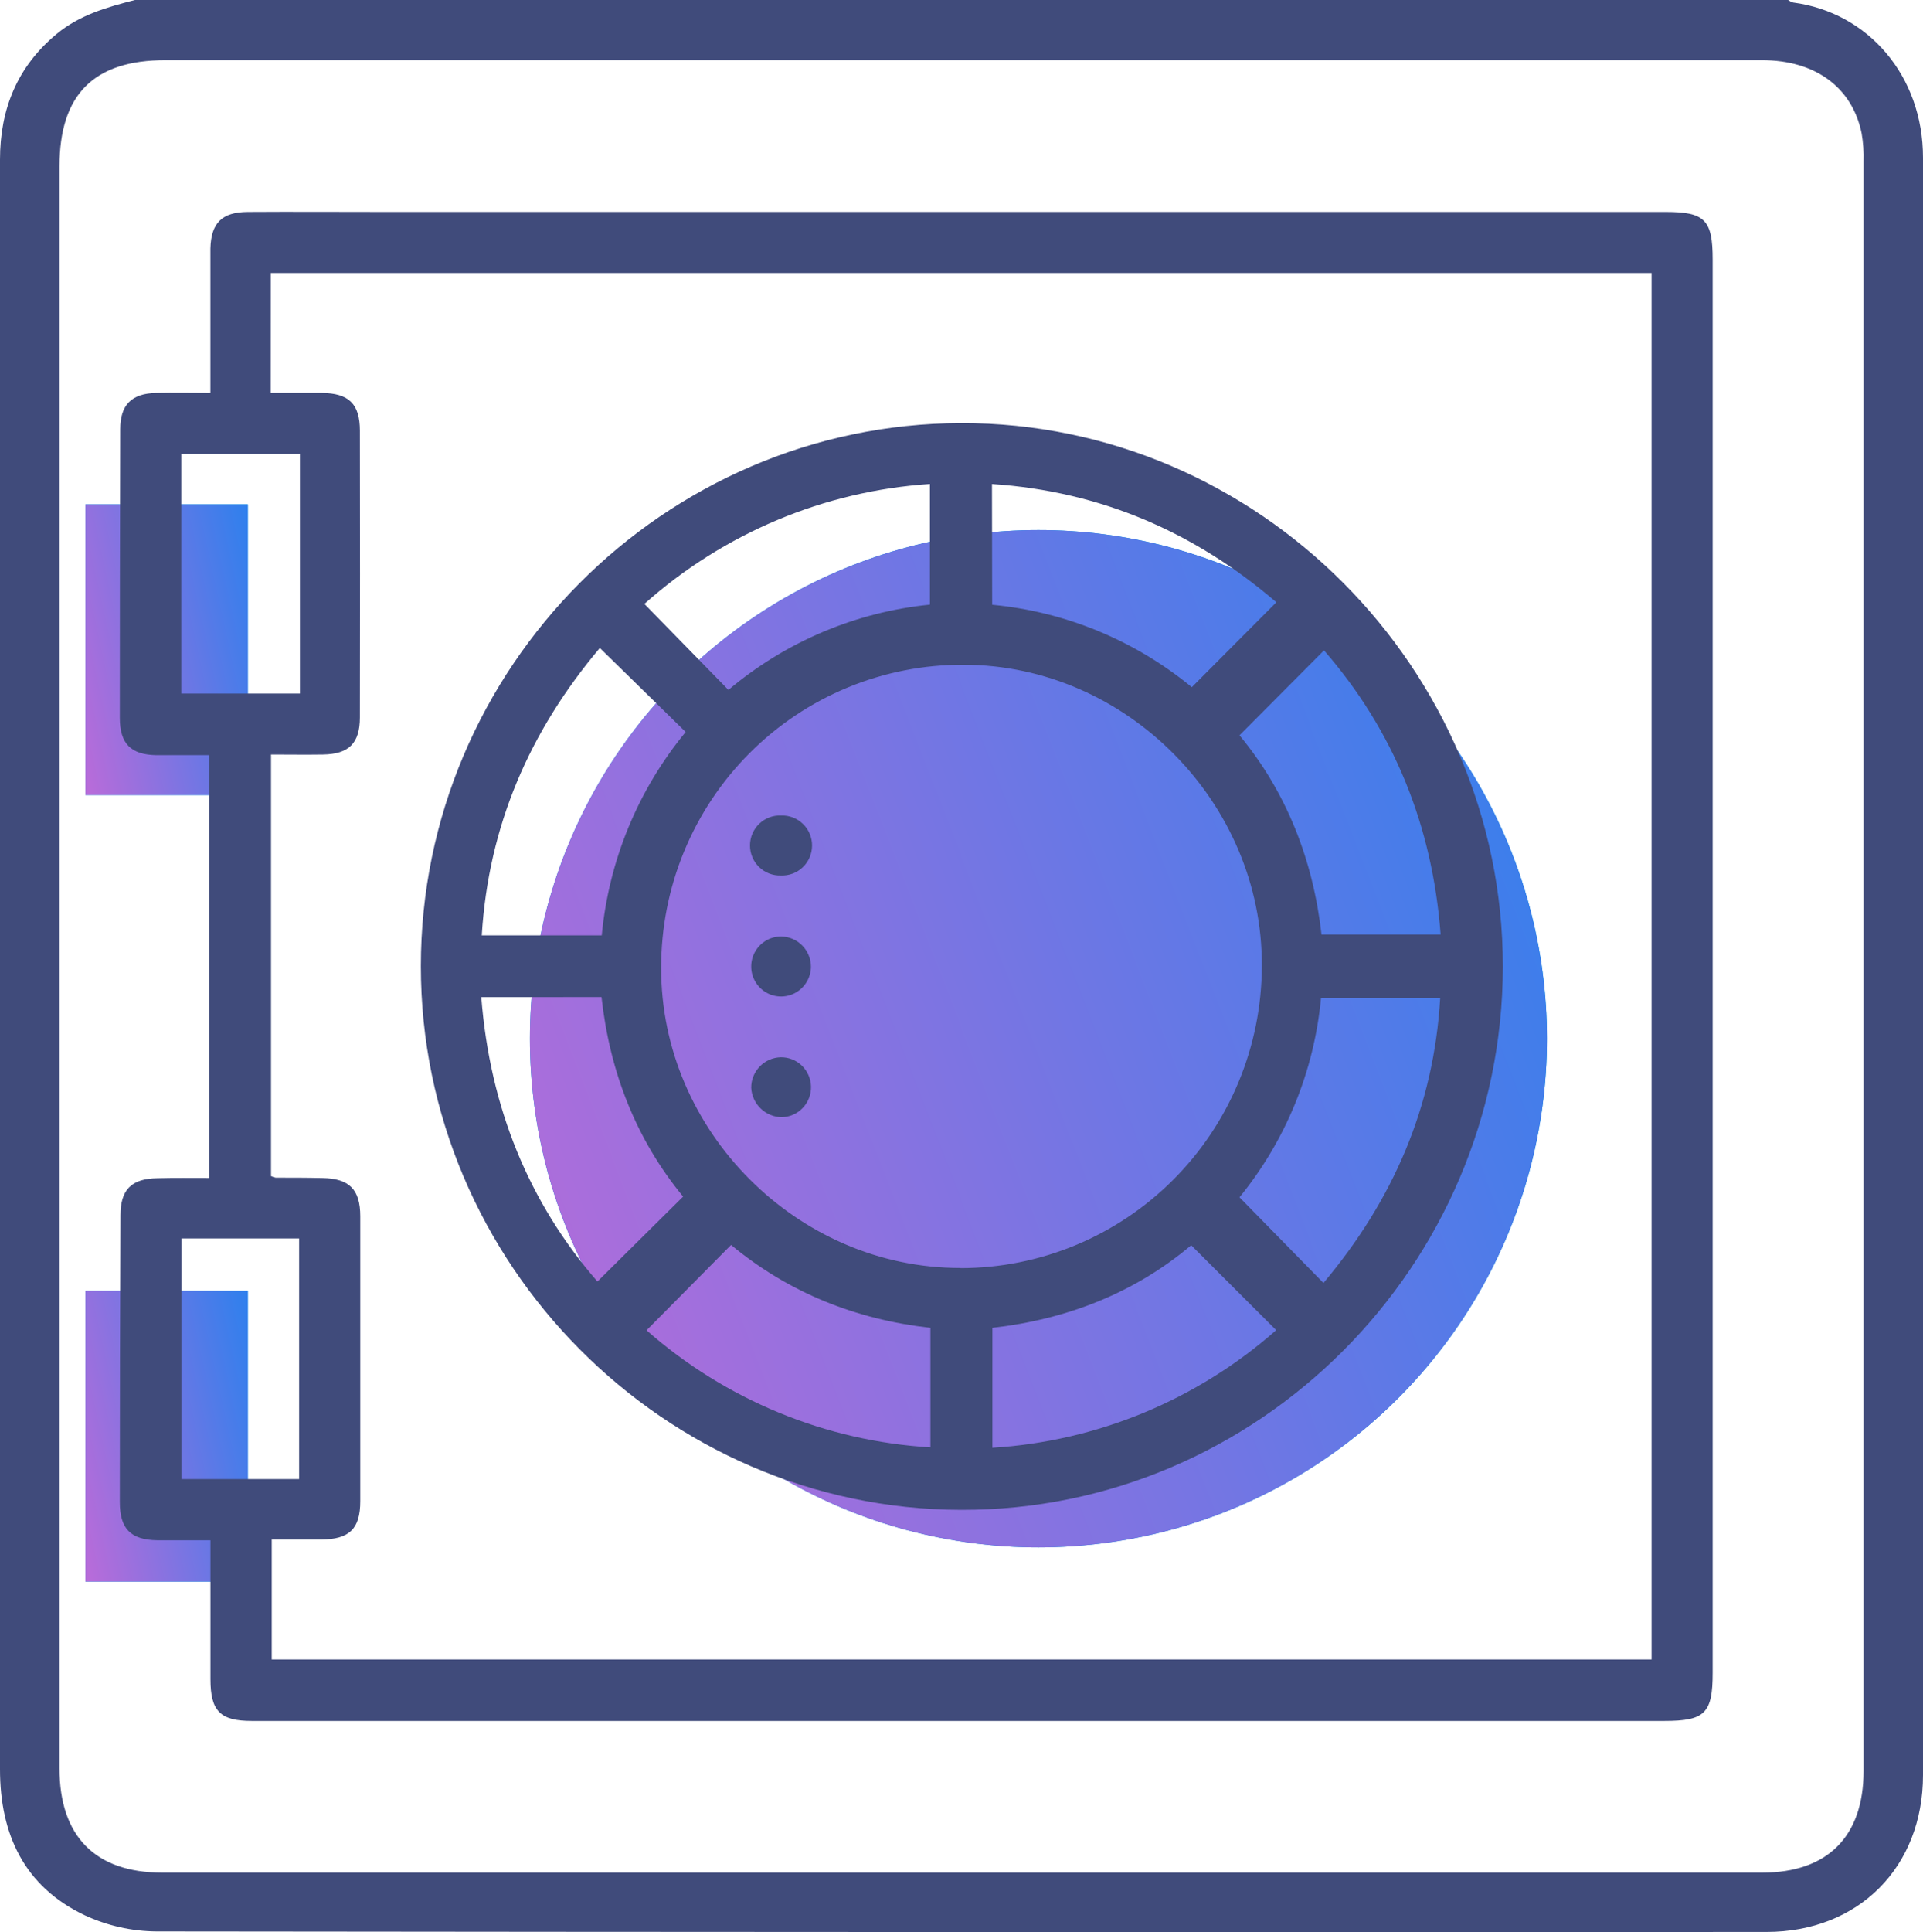<svg width="225" height="226" viewBox="0 0 225 226" fill="none" xmlns="http://www.w3.org/2000/svg">
<circle cx="121.5" cy="121.5" r="59.5" fill="#009CDE"/>
<circle cx="121.5" cy="121.5" r="59.5" fill="url(#paint0_linear)"/>
<rect x="10" y="59" width="19" height="34" fill="#009CDE"/>
<rect x="10" y="59" width="19" height="34" fill="url(#paint1_linear)"/>
<rect x="10" y="151" width="19" height="34" fill="#009CDE"/>
<rect x="10" y="151" width="19" height="34" fill="url(#paint2_linear)"/>
<path d="M15.787 0H209.213C209.388 0.128 209.583 0.227 209.79 0.292C218.582 1.451 225.005 8.858 225 18.46C225 81.519 225 144.575 225 207.629C225 218.413 217.45 225.979 206.702 225.985C143.915 226.018 81.131 225.997 18.348 225.924C15.426 225.907 12.542 225.26 9.891 224.025C2.852 220.67 0 214.594 0 206.956C0 160.907 0 114.852 0 68.792C0 52.089 0 35.387 0 18.687C0 12.787 2 7.804 6.638 3.963C9.342 1.733 12.529 0.839 15.787 0ZM6.962 113.042C6.962 144.315 6.962 175.589 6.962 206.862C6.962 214.792 11.149 219.047 18.963 219.047H206.201C213.823 219.047 218.043 214.82 218.043 207.176C218.043 144.42 218.043 81.664 218.043 18.907C218.08 17.799 218.005 16.689 217.818 15.596C216.719 10.199 212.372 7.036 206.163 7.036H19.364C10.99 7.031 6.962 11.038 6.962 19.459C6.962 50.637 6.962 81.831 6.962 113.042Z" fill="#404B7B"/>
<path d="M24.491 137.794V88.334C22.348 88.334 20.321 88.334 18.299 88.334C15.326 88.284 14.023 87.004 14.018 83.98C14.018 72.725 14.034 61.47 14.067 50.216C14.067 47.34 15.408 46.032 18.244 45.966C20.277 45.916 22.315 45.966 24.618 45.966C24.618 41.082 24.618 36.402 24.618 31.717C24.618 30.834 24.618 29.951 24.618 29.068C24.695 26.087 25.959 24.812 28.981 24.791C34.179 24.757 39.383 24.791 44.581 24.791H194.893C199.476 24.791 200.388 25.707 200.388 30.364C200.388 85.468 200.388 140.57 200.388 195.67C200.388 200.41 199.492 201.304 194.728 201.304H29.459C25.766 201.304 24.623 200.156 24.623 196.415C24.623 191.122 24.623 185.83 24.623 180.167C22.425 180.167 20.431 180.167 18.414 180.167C15.309 180.123 14.018 178.848 14.018 175.703C14.018 164.521 14.043 153.34 14.095 142.159C14.095 139.135 15.392 137.871 18.392 137.821C20.332 137.766 22.315 137.794 24.491 137.794ZM31.679 45.961C33.74 45.961 35.696 45.961 37.652 45.961C40.812 45.999 42.103 47.236 42.108 50.376C42.13 61.557 42.13 72.738 42.108 83.919C42.108 86.943 40.812 88.207 37.817 88.257C35.795 88.29 33.767 88.257 31.712 88.257V137.573C31.887 137.657 32.071 137.718 32.261 137.755C34.091 137.755 35.921 137.755 37.756 137.799C40.861 137.855 42.153 139.124 42.153 142.275C42.153 153.383 42.153 164.49 42.153 175.598C42.153 178.843 40.872 180.057 37.564 180.085C35.619 180.085 33.674 180.085 31.794 180.085V194.113H193.244V31.932H31.69L31.679 45.961ZM35.091 53.091H21.211V81.127H35.091V53.091ZM21.227 144.863V173.009H34.998V144.863H21.227Z" fill="#404B7B"/>
<path d="M49.241 113.014C49.241 78.163 77.689 49.581 112.434 49.493C147.179 49.404 175.841 78.213 175.841 113.07C175.792 148.059 147.207 176.713 112.429 176.613C77.744 176.525 49.23 147.811 49.241 113.014ZM112.363 148.335C121.701 148.339 130.66 144.623 137.274 138.001C143.888 131.38 147.616 122.393 147.641 113.014C147.734 93.886 131.782 77.771 112.742 77.76C108.098 77.739 103.495 78.641 99.2 80.413C94.904 82.185 90.999 84.793 87.711 88.086C84.422 91.379 81.815 95.294 80.038 99.603C78.262 103.913 77.351 108.532 77.359 113.196C77.299 132.275 93.289 148.335 112.363 148.318V148.335ZM85.228 80.702C91.908 75.07 100.124 71.593 108.802 70.724V56.612C96.424 57.431 84.671 62.367 75.397 70.641L85.228 80.702ZM70.183 75.795C61.94 85.58 57.159 96.607 56.368 109.411H70.408C71.23 100.672 74.651 92.383 80.228 85.624L70.183 75.795ZM56.313 116.635C57.324 129.56 61.891 140.686 69.902 149.902L79.931 139.968C74.469 133.346 71.348 125.443 70.38 116.629L56.313 116.635ZM116.088 70.74C124.656 71.548 132.79 74.905 139.448 80.382L149.339 70.448C139.832 62.291 128.875 57.478 116.066 56.617L116.088 70.74ZM145.025 86.011C150.52 92.633 153.641 100.597 154.62 109.306H168.56C167.586 96.495 163.038 85.418 154.916 76.077L145.025 86.011ZM154.85 150.073C162.994 140.393 167.764 129.444 168.511 116.723H154.565C153.769 125.28 150.447 133.403 145.025 140.051L154.85 150.073ZM85.541 145.62L75.65 155.609C84.897 163.754 96.584 168.572 108.862 169.301V155.322C100.142 154.345 92.284 151.216 85.541 145.625V145.62ZM116.116 169.35C128.395 168.587 140.074 163.747 149.317 155.592L139.376 145.658C132.782 151.227 124.847 154.328 116.116 155.322V169.35Z" fill="#404B7B"/>
<path d="M91.399 95.393C91.869 95.376 92.338 95.456 92.777 95.625C93.216 95.795 93.616 96.053 93.954 96.382C94.292 96.711 94.56 97.105 94.742 97.541C94.924 97.976 95.017 98.445 95.015 98.917C95.013 99.39 94.915 99.857 94.729 100.291C94.543 100.725 94.271 101.116 93.93 101.442C93.59 101.768 93.187 102.022 92.746 102.187C92.306 102.353 91.836 102.428 91.366 102.407C90.896 102.423 90.427 102.344 89.988 102.174C89.549 102.004 89.149 101.747 88.811 101.418C88.473 101.089 88.205 100.695 88.023 100.259C87.841 99.823 87.748 99.355 87.75 98.883C87.752 98.41 87.85 97.943 88.036 97.509C88.222 97.075 88.494 96.683 88.835 96.358C89.175 96.032 89.578 95.778 90.019 95.612C90.46 95.447 90.929 95.372 91.399 95.393Z" fill="#404B7B"/>
<path d="M91.339 123.671C91.797 123.663 92.252 123.745 92.679 123.914C93.105 124.082 93.495 124.333 93.824 124.653C94.154 124.972 94.418 125.354 94.601 125.776C94.784 126.198 94.883 126.652 94.891 127.112C94.899 127.572 94.817 128.03 94.65 128.458C94.482 128.887 94.232 129.278 93.914 129.609C93.596 129.94 93.216 130.205 92.796 130.389C92.375 130.573 91.923 130.672 91.465 130.68C90.544 130.669 89.662 130.305 88.998 129.663C88.334 129.021 87.939 128.149 87.893 127.225C87.893 126.299 88.253 125.409 88.897 124.745C89.54 124.081 90.416 123.696 91.339 123.671Z" fill="#404B7B"/>
<path d="M91.421 109.543C92.341 109.56 93.219 109.938 93.865 110.596C94.512 111.254 94.877 112.14 94.883 113.064C94.881 113.759 94.673 114.438 94.286 115.014C93.899 115.591 93.351 116.039 92.71 116.302C92.069 116.565 91.365 116.631 90.687 116.491C90.009 116.352 89.388 116.014 88.901 115.519C88.415 115.024 88.086 114.396 87.956 113.713C87.825 113.03 87.9 112.324 88.17 111.684C88.44 111.044 88.893 110.499 89.472 110.118C90.05 109.736 90.729 109.536 91.421 109.543Z" fill="#404B7B"/>
<defs>
<linearGradient id="paint0_linear" x1="179.478" y1="61.891" x2="37.207" y2="117.046" gradientUnits="userSpaceOnUse">
<stop stop-color="#2F80ED"/>
<stop offset="1" stop-color="#BB6BD9"/>
</linearGradient>
<linearGradient id="paint1_linear" x1="28.757" y1="58.969" x2="3.799" y2="64.376" gradientUnits="userSpaceOnUse">
<stop stop-color="#2F80ED"/>
<stop offset="1" stop-color="#BB6BD9"/>
</linearGradient>
<linearGradient id="paint2_linear" x1="28.757" y1="150.969" x2="3.799" y2="156.376" gradientUnits="userSpaceOnUse">
<stop stop-color="#2F80ED"/>
<stop offset="1" stop-color="#BB6BD9"/>
</linearGradient>
</defs>
</svg>
